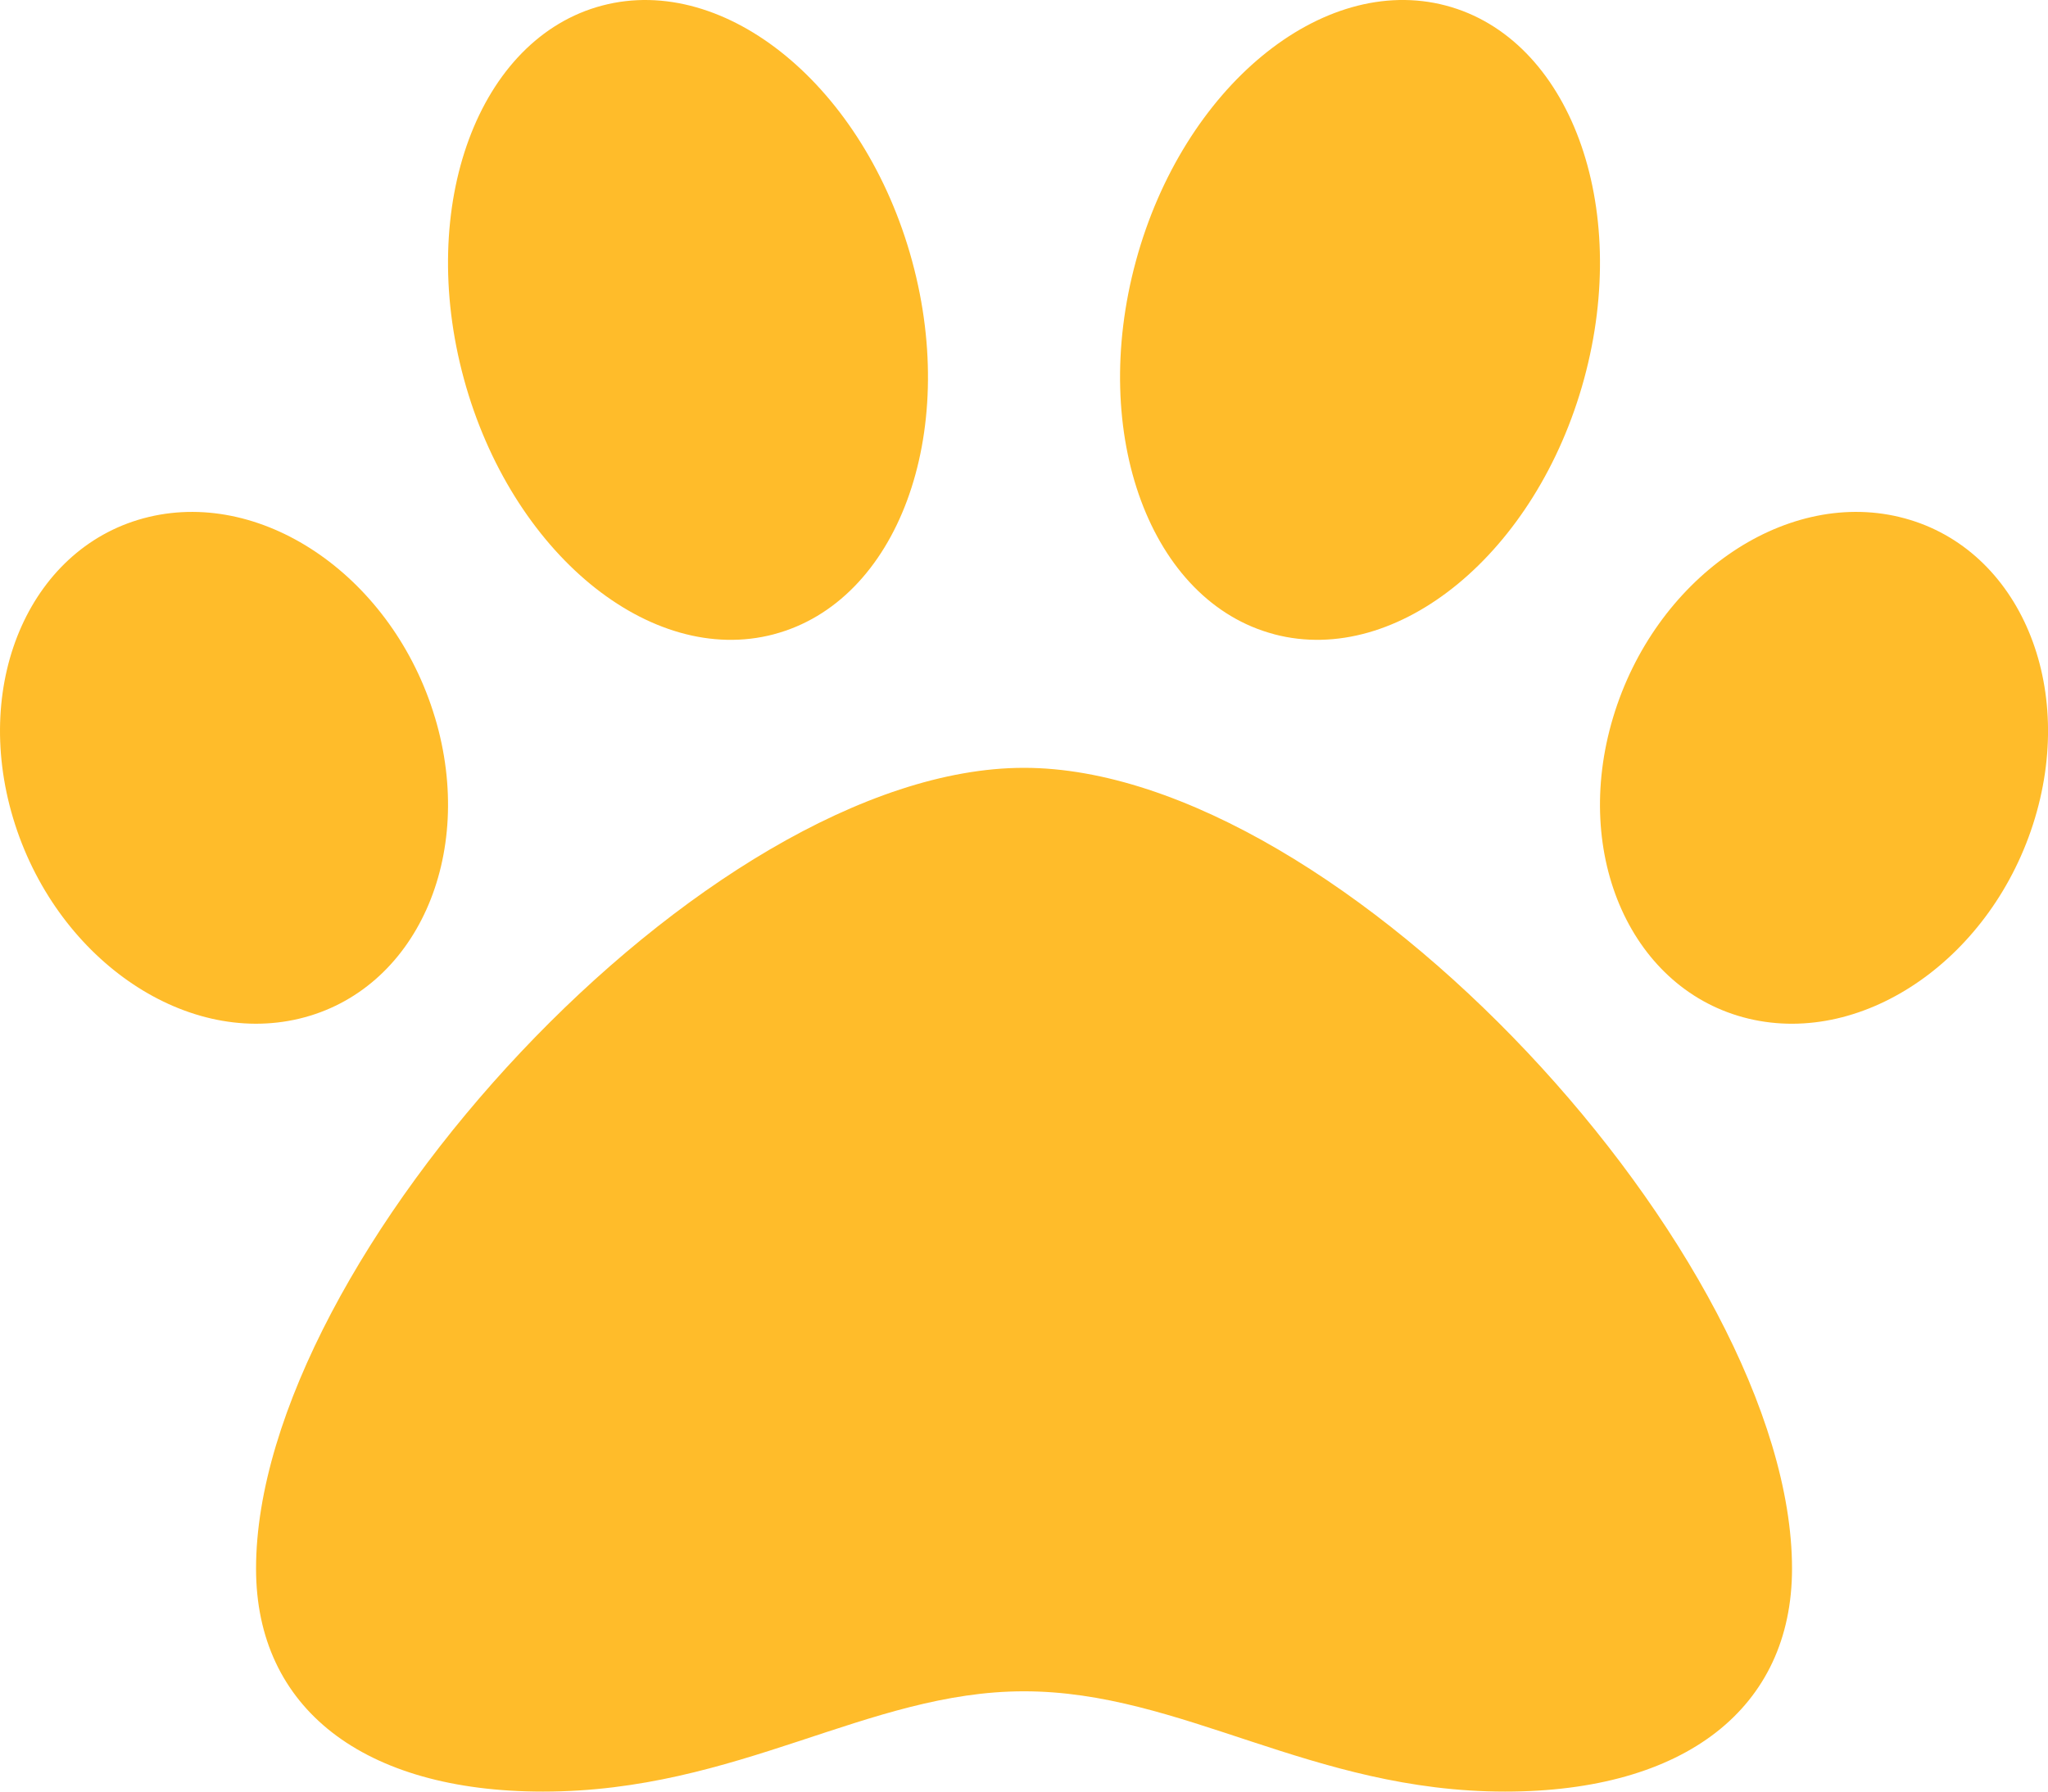 <svg xmlns="http://www.w3.org/2000/svg" width="115.45" height="101.02" viewBox="0 0 115.45 101.02">
  <path id="Icon_awesome-paw" data-name="Icon awesome-paw" d="M57.726,45.544c-17.906,0-43.293,27.681-43.293,45.154,0,7.869,6.045,12.571,16.176,12.571,11.013,0,18.285-5.655,27.117-5.655,8.909,0,16.2,5.655,27.117,5.655,10.131,0,16.176-4.7,16.176-12.571C101.019,73.225,75.632,45.544,57.726,45.544ZM24.516,42.7c-2.345-7.813-9.57-12.873-16.136-11.3S-1.607,40.573.739,48.386s9.57,12.873,16.136,11.3,9.987-9.175,7.642-16.988Zm19.1-4.686c6.977-1.835,10.467-11.261,7.8-21.051S40.927.727,33.95,2.562s-10.467,11.261-7.8,21.051S36.645,39.853,43.619,38.015Zm63.45-6.616C100.5,29.83,93.28,34.89,90.933,42.7s1.076,15.419,7.642,16.988,13.788-3.491,16.136-11.3S113.635,32.969,107.069,31.4ZM71.832,38.015c6.977,1.835,14.8-4.611,17.466-14.4S88.478,4.4,81.5,2.562s-14.8,4.611-17.466,14.4.821,19.216,7.8,21.051Z" transform="translate(0.001 -2.25)" fill="#ffbc2a"/>
</svg>
